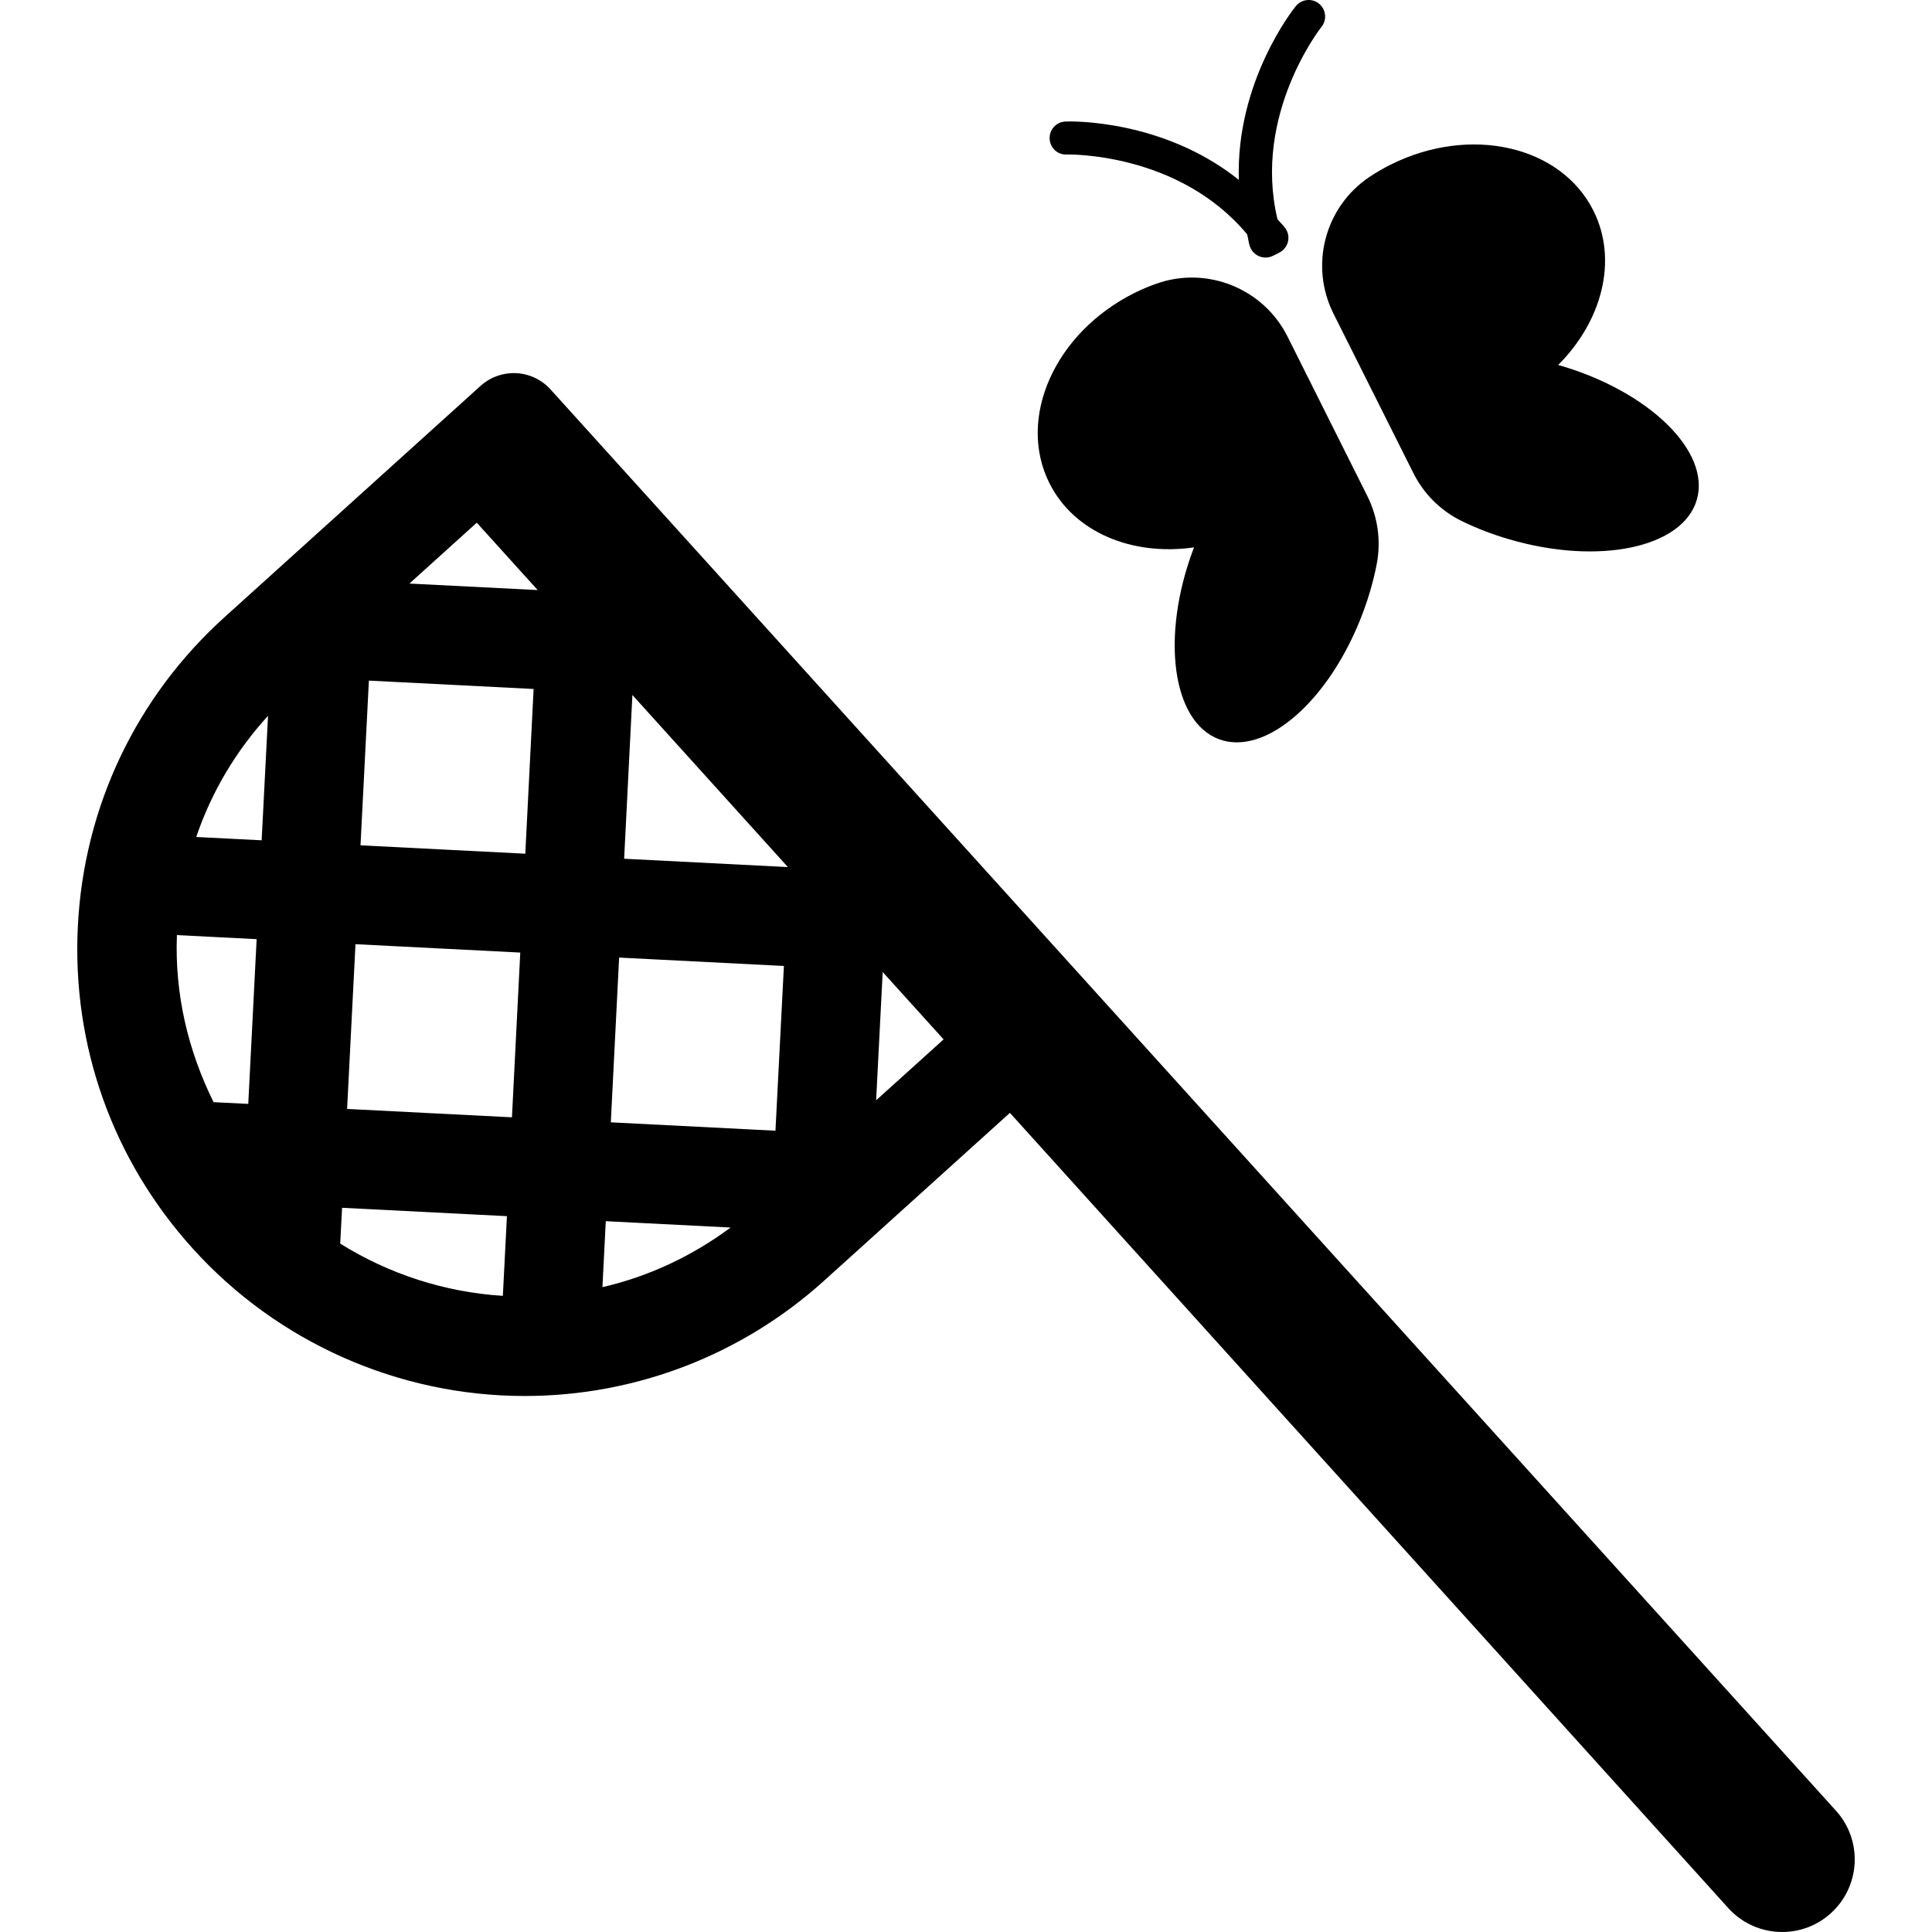 <?xml version="1.0" encoding="iso-8859-1"?>
<!-- Generator: Adobe Illustrator 18.0.0, SVG Export Plug-In . SVG Version: 6.00 Build 0)  -->
<!DOCTYPE svg PUBLIC "-//W3C//DTD SVG 1.1//EN" "http://www.w3.org/Graphics/SVG/1.1/DTD/svg11.dtd">
<svg version="1.1" id="Capa_1" xmlns="http://www.w3.org/2000/svg" xmlns:xlink="http://www.w3.org/1999/xlink" x="0px" y="0px"
	 viewBox="0 0 484.252 484.252" style="enable-background:new 0 0 484.252 484.252;" xml:space="preserve">
<g>
	<path d="M460.19,453.862L137.982,97.6c-2.214-2.438-5.299-3.9-8.579-4.07c-3.312-0.146-6.495,0.985-8.947,3.183l-64.129,57.938
		c-22.208,20.054-35.292,47.569-36.812,77.469c-1.517,29.906,8.708,58.609,28.801,80.834c21.211,23.48,51.528,36.95,83.188,36.95
		c27.783,0,54.451-10.273,75.074-28.913l46.555-42.054l180.053,199.315c3.6,3.973,8.543,6,13.504,6
		c4.359,0,8.721-1.551,12.195-4.693C466.344,472.825,466.928,461.315,460.19,453.862z M119.502,131.013l15.265,16.886l-32.146-1.63
		L119.502,131.013z M197.484,217.332l-41.044-2.092l2.067-41.044L197.484,217.332z M92.461,170.594l41.288,2.1l-2.084,41.286
		l-41.305-2.1L92.461,170.594z M130.403,238.758l-2.084,41.293L87,277.952l2.101-41.294L130.403,238.758z M85.743,302.731
		l41.316,2.098l-1.018,19.973c-14.555-0.912-28.542-5.459-40.77-13.099L85.743,302.731z M151.838,306.09l31.286,1.591
		c-9.656,7.156-20.498,12.268-32.125,14.941L151.838,306.09z M153.099,281.31l2.084-41.294l41.3,2.1l-2.116,41.294L153.099,281.31z
		 M67.183,179.413l-1.601,31.207l-16.396-0.833C53.002,198.553,59.075,188.304,67.183,179.413z M44.343,234.38l19.983,1.018
		l-2.1,41.293l-8.693-0.435C47.136,263.35,43.763,249.143,44.343,234.38z M219.6,275.787l1.645-32.152l15.264,16.888L219.6,275.787z
		"/>
	<path d="M305.515,185.276c11.758,4.387,27.926-9.828,36.115-31.756c1.536-4.109,2.684-8.181,3.441-12.13
		c1.115-5.806,0.292-11.784-2.359-17.072l-19.979-39.929c-6.041-12.059-20.113-17.776-32.839-13.302
		c-1.89,0.661-3.763,1.453-5.623,2.382c-19.897,9.967-29.413,31.304-21.239,47.634c6.219,12.414,20.854,18.316,36.264,16.095
		c-0.049,0.146-0.129,0.276-0.178,0.422C290.896,159.538,293.786,180.875,305.515,185.276z"/>
	<path d="M354.246,118.55c2.647,5.299,6.929,9.538,12.26,12.114c3.616,1.753,7.562,3.28,11.757,4.506
		c22.452,6.576,43.518,2.149,47.037-9.9c3.522-12.026-11.838-27.112-34.307-33.669c-0.146-0.049-0.309-0.057-0.454-0.105
		c11.019-11.009,15.058-26.273,8.854-38.685c-8.189-16.338-30.966-21.491-50.863-11.526c-1.846,0.92-3.588,1.938-5.25,3.045
		c-11.227,7.502-15.09,22.21-9.045,34.284L354.246,118.55z"/>
	<path d="M267.408,38.717c0.207,0.024,27.893-0.687,45.176,20.005c0.292,1.018,0.341,1.978,0.682,3.012
		c0.58,1.729,2.197,2.826,3.924,2.826c0.434,0,0.872-0.063,1.311-0.209c0.417-0.138,2.132-0.969,2.663-1.342
		c1.872-1.299,2.343-3.876,1.034-5.749c-0.613-0.89-1.359-1.502-2.004-2.327c-6.234-26.23,10.838-47.948,11.016-48.175
		c1.44-1.767,1.18-4.369-0.58-5.822c-1.747-1.445-4.346-1.188-5.817,0.574c-0.758,0.912-15.102,19.124-14.295,43.578
		c-19.124-15.289-42.333-14.707-43.497-14.625c-2.278,0.105-4.038,2.035-3.924,4.313C263.192,37.069,265.082,38.879,267.408,38.717z
		"/>
</g>
<g>
</g>
<g>
</g>
<g>
</g>
<g>
</g>
<g>
</g>
<g>
</g>
<g>
</g>
<g>
</g>
<g>
</g>
<g>
</g>
<g>
</g>
<g>
</g>
<g>
</g>
<g>
</g>
<g>
</g>
</svg>
